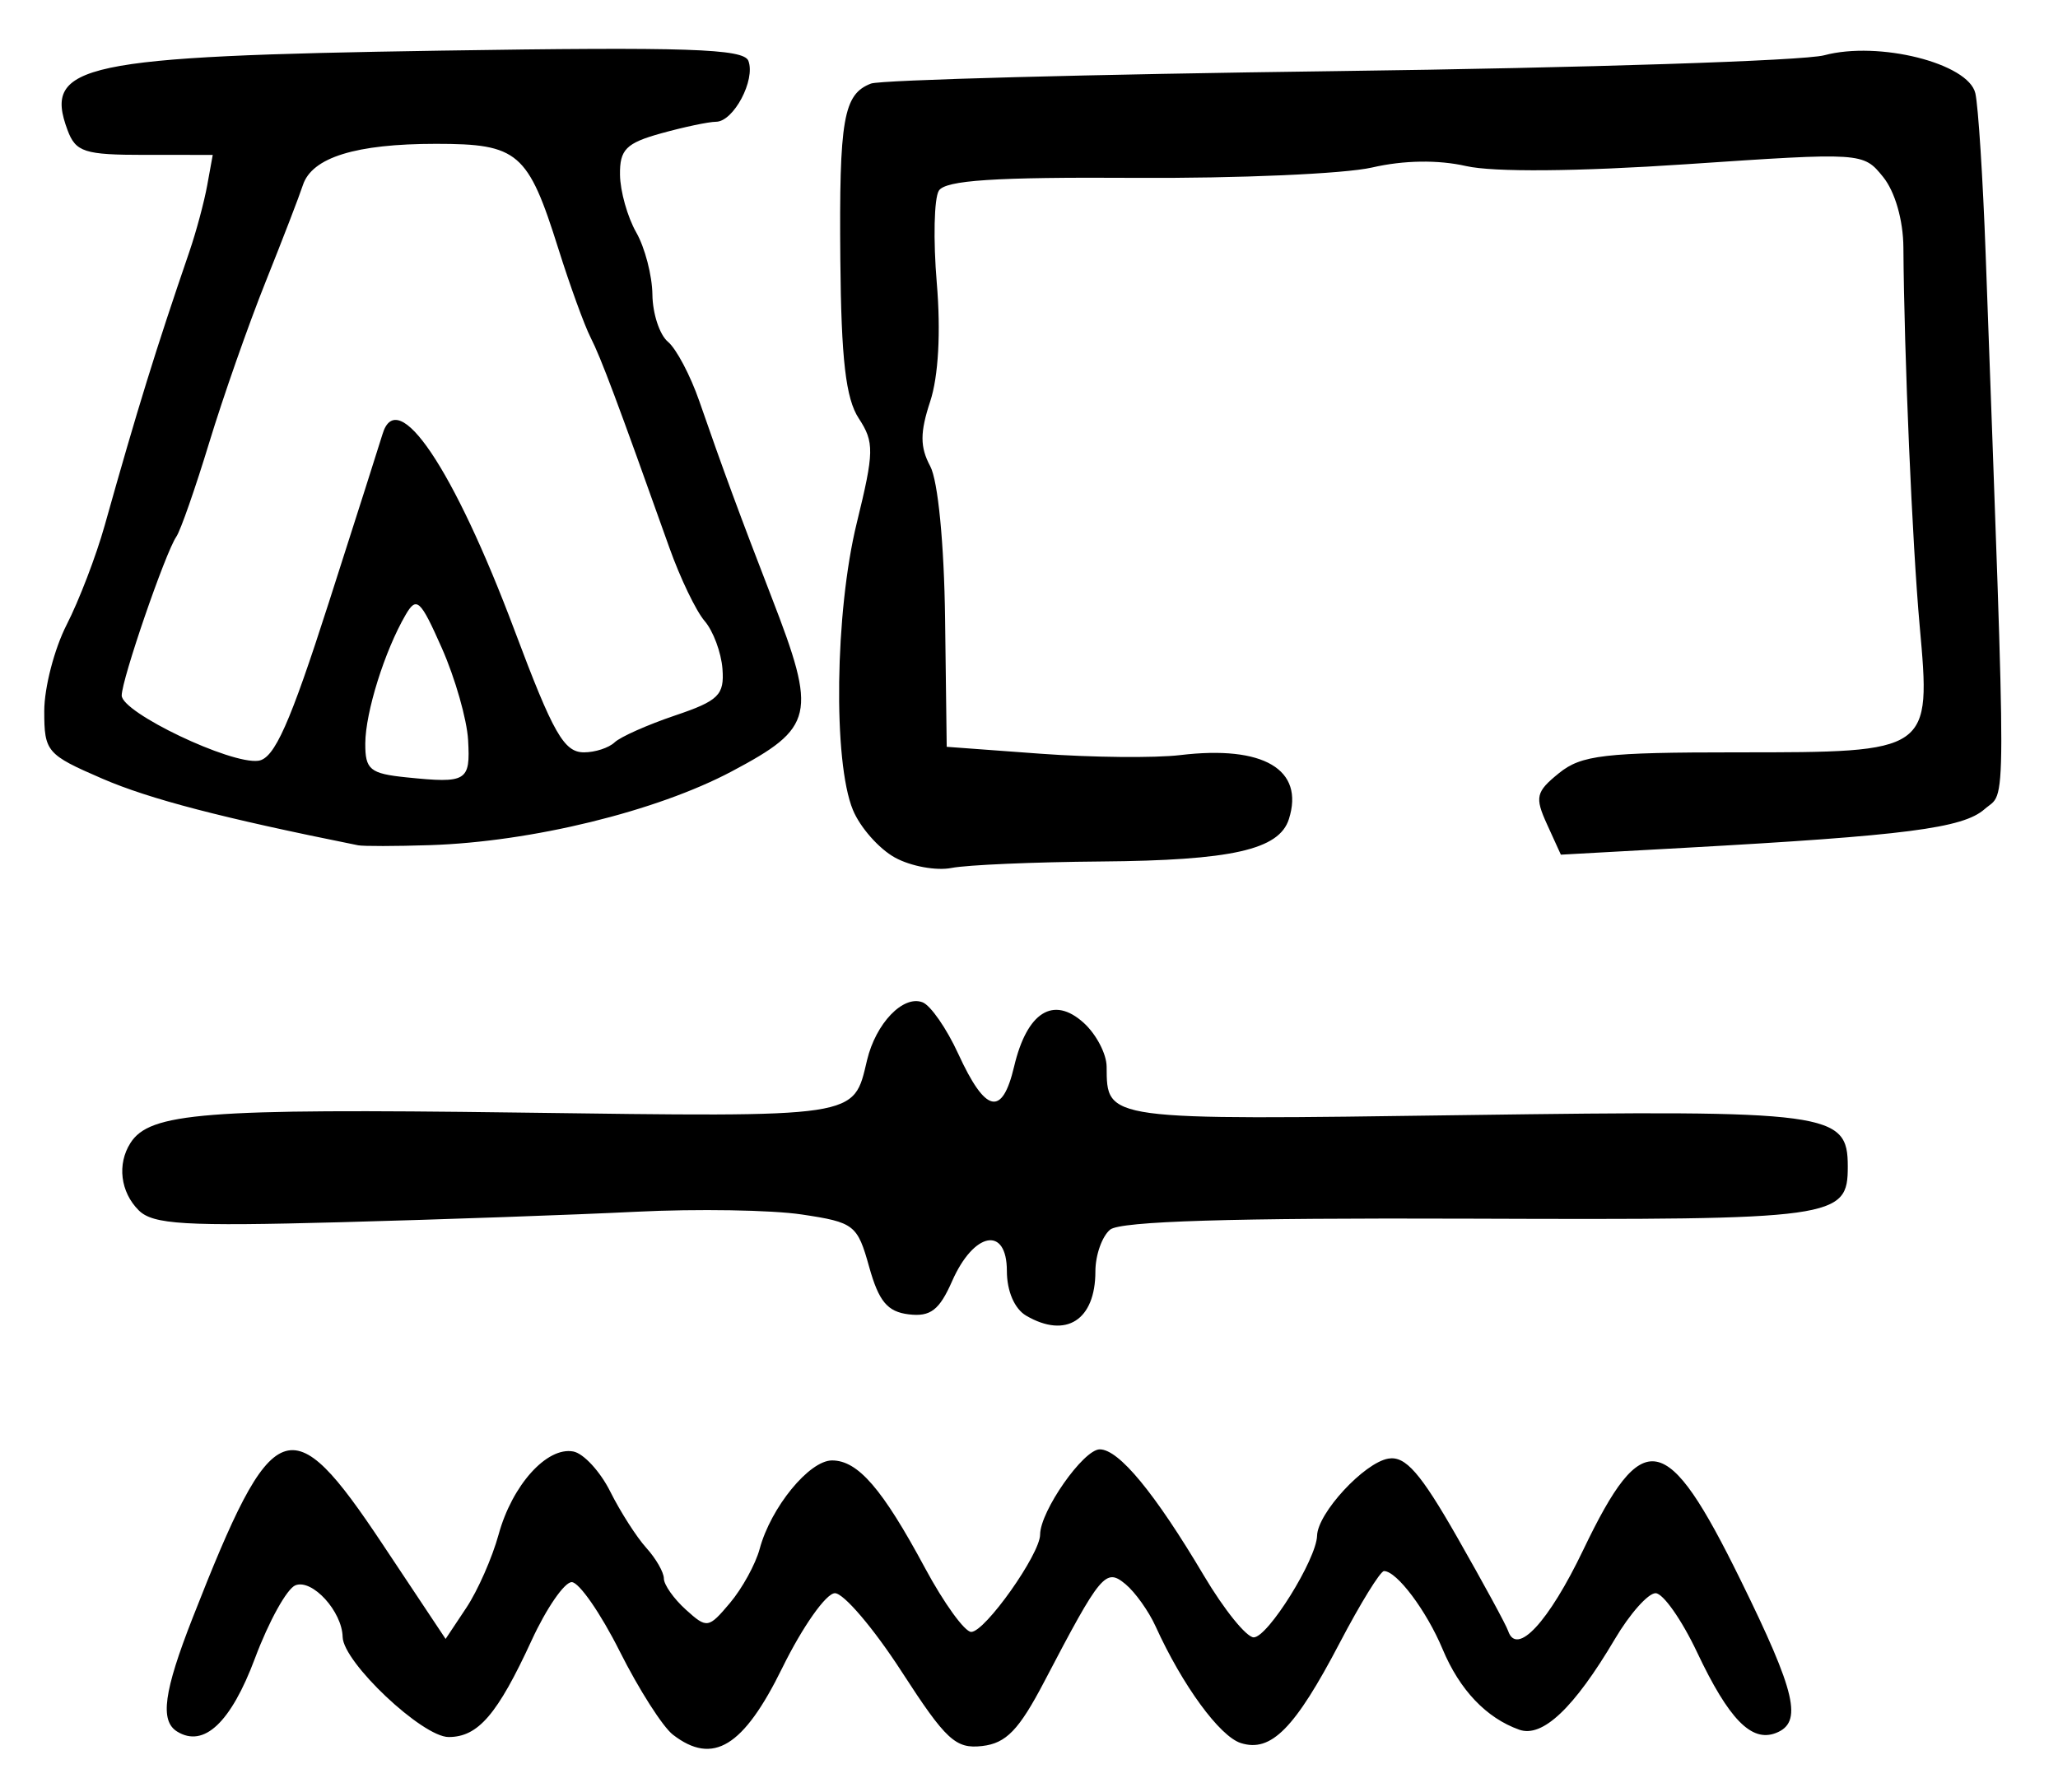 <?xml version="1.0" encoding="UTF-8" standalone="no"?>
<!-- Created with Inkscape (http://www.inkscape.org/) -->

<svg
   version="1.1"
   id="svg83"
   width="248"
   height="216"
   viewBox="0 0 248 216"
   xmlns="http://www.w3.org/2000/svg"
   xmlns:svg="http://www.w3.org/2000/svg">
  <defs
     id="defs87" />
  <g
     id="g89">
    <path
       style="fill:#000000;stroke-width:1.333"
       d="M 81.095,209.057 C 79.865,208.109 76.977,203.583 74.677,199 c -2.3,-4.583 -4.902,-8.333 -5.781,-8.333 -0.88,0 -3.05,3.15 -4.824,7 -4.121,8.947 -6.454,11.667 -10.008,11.667 -3.168,0 -12.706,-9.003 -12.773,-12.056 -0.067,-3.085 -3.651,-7.014 -5.685,-6.233 -1.021,0.392 -3.215,4.347 -4.877,8.79 -2.902,7.761 -6.161,10.831 -9.383,8.839 -2.095,-1.295 -1.615,-4.813 1.869,-13.703 9.711,-24.781 11.773,-25.581 22.883,-8.882 l 7.6,11.422 2.498,-3.755 c 1.374,-2.065 3.123,-6.037 3.888,-8.826 1.633,-5.952 5.813,-10.601 8.999,-10.008 1.238,0.231 3.246,2.409 4.461,4.841 1.215,2.432 3.165,5.477 4.333,6.768 C 79.044,187.821 80,189.486 80,190.232 c 0,0.745 1.188,2.43 2.639,3.743 2.55,2.308 2.73,2.281 5.323,-0.793 1.476,-1.75 3.087,-4.682 3.58,-6.515 C 92.888,181.662 97.518,176 100.264,176 c 3.124,0 6.065,3.403 11.207,12.969 2.276,4.234 4.781,7.697 5.567,7.697 1.666,0 8.293,-9.362 8.301,-11.726 0.009,-2.827 5.221,-10.274 7.19,-10.274 2.303,0 6.636,5.256 12.553,15.227 2.428,4.092 5.128,7.435 6,7.43 1.707,-0.011 7.554,-9.397 7.633,-12.254 0.075,-2.733 5.68,-8.795 8.587,-9.288 2.063,-0.35 3.87,1.718 8.324,9.523 3.129,5.484 5.879,10.542 6.111,11.24 1.033,3.099 4.879,-1.048 9.059,-9.77 7.202,-15.025 10.037,-14.49 18.922,3.577 6.735,13.694 7.553,17.245 4.265,18.507 -2.933,1.126 -5.664,-1.681 -9.476,-9.74 C 202.655,195.203 200.404,192 199.505,192 c -0.899,0 -3.106,2.486 -4.903,5.525 -4.92,8.319 -8.722,11.922 -11.527,10.925 -3.966,-1.41 -7.179,-4.788 -9.235,-9.708 -1.932,-4.624 -5.522,-9.409 -7.06,-9.409 -0.444,0 -2.845,3.892 -5.335,8.648 -5.408,10.33 -8.275,13.236 -11.919,12.079 -2.551,-0.81 -7.043,-6.961 -10.269,-14.062 -0.833,-1.834 -2.466,-4.124 -3.63,-5.089 -2.391,-1.984 -2.963,-1.297 -9.791,11.756 -3.044,5.819 -4.587,7.42 -7.474,7.752 -3.206,0.369 -4.362,-0.7 -9.731,-9 C 105.279,196.239 101.672,192 100.613,192 c -1.058,0 -3.912,4.05 -6.342,9 -4.679,9.532 -8.35,11.776 -13.176,8.057 z m 42.572,-50.497 c -1.408,-0.82 -2.333,-2.958 -2.333,-5.391 0,-5.47 -3.979,-4.73 -6.601,1.228 -1.537,3.492 -2.609,4.314 -5.221,3.999 -2.57,-0.31 -3.611,-1.558 -4.772,-5.719 -1.417,-5.077 -1.791,-5.368 -8.112,-6.316 C 92.982,145.815 84,145.666 76.667,146.031 c -7.333,0.365 -23.365,0.932 -35.626,1.262 -18.791,0.505 -22.613,0.279 -24.333,-1.442 -2.198,-2.198 -2.61,-5.558 -0.993,-8.1 2.327,-3.659 8.869,-4.175 46.608,-3.675 41.5,0.551 40.488,0.702 42.162,-6.316 1.059,-4.438 4.35,-7.868 6.689,-6.97 0.97,0.372 2.902,3.159 4.295,6.194 3.294,7.177 5.296,7.637 6.737,1.545 1.554,-6.571 4.735,-8.569 8.384,-5.266 1.51,1.366 2.754,3.741 2.765,5.277 0.048,6.513 -0.423,6.449 43.192,5.842 44.07,-0.613 46.121,-0.338 46.121,6.197 0,6.268 -1.296,6.447 -45.571,6.285 -28.591,-0.105 -42.097,0.307 -43.32,1.322 -0.977,0.811 -1.776,3.081 -1.776,5.044 0,5.86 -3.538,8.123 -8.333,5.33 z m -15.816,-55.21 c -1.915,-1.05 -4.195,-3.63 -5.067,-5.734 -2.407,-5.81 -2.168,-23.862 0.457,-34.574 2.108,-8.602 2.13,-9.745 0.241,-12.628 -1.563,-2.386 -2.111,-7.112 -2.218,-19.125 -0.15,-16.949 0.371,-19.942 3.696,-21.218 1.149,-0.441 26.452,-1.117 56.23,-1.504 29.778,-0.386 56.167,-1.244 58.641,-1.907 6.559,-1.756 17.372,0.962 18.208,4.576 0.351,1.52 0.911,10.263 1.245,19.43 2.53,69.593 2.541,64.491 -0.139,66.852 -2.6,2.292 -9.519,3.183 -36.099,4.653 l -14.953,0.827 -1.666,-3.656 c -1.496,-3.283 -1.349,-3.912 1.434,-6.166 2.701,-2.187 5.47,-2.51 21.523,-2.51 23.321,0 23.32,3.97e-4 21.947,-15.246 -0.897,-9.962 -1.872,-32.617 -1.961,-45.606 -0.023,-3.285 -1.012,-6.722 -2.445,-8.491 -2.4,-2.964 -2.467,-2.968 -23.667,-1.536 -13.175,0.89 -23.285,0.975 -26.585,0.225 -3.382,-0.769 -7.517,-0.706 -11.333,0.174 -3.305,0.762 -16.168,1.323 -28.585,1.247 -16.882,-0.103 -22.839,0.287 -23.62,1.548 -0.574,0.927 -0.685,5.936 -0.247,11.13 0.497,5.894 0.198,11.257 -0.795,14.268 -1.235,3.742 -1.234,5.493 0.005,7.807 0.937,1.75 1.677,9.355 1.79,18.399 L 114.084,90 125.375,90.831 c 6.21,0.457 13.799,0.531 16.864,0.165 10.02,-1.198 14.981,1.728 13.08,7.715 -1.172,3.693 -6.887,4.982 -22.653,5.108 -8.067,0.065 -16.167,0.415 -18,0.779 -1.833,0.364 -4.901,-0.198 -6.816,-1.248 z M 43.14,101.865 C 26.758,98.575 18.023,96.3 12.333,93.84 5.628,90.941 5.333,90.598 5.333,85.689 c 0,-2.819 1.216,-7.502 2.703,-10.407 C 9.523,72.377 11.583,67 12.613,63.333 c 3.951,-14.064 6.136,-21.129 10.206,-33 0.817,-2.383 1.785,-5.983 2.151,-8 l 0.666,-3.667 H 17.442 c -7.278,0 -8.319,-0.335 -9.309,-3 C 5.193,7.759 9.804,6.778 53.095,6.102 82.771,5.639 89.621,5.866 90.183,7.329 c 0.885,2.305 -1.784,7.335 -3.897,7.345 -0.891,0.004 -3.87,0.632 -6.62,1.396 -4.223,1.173 -4.993,1.949 -4.953,4.993 0.026,1.982 0.905,5.104 1.953,6.937 1.048,1.833 1.927,5.21 1.953,7.503 0.026,2.294 0.869,4.852 1.873,5.686 1.004,0.834 2.706,4.057 3.782,7.163 2.809,8.11 4.908,13.804 8.718,23.648 5.489,14.182 5.146,15.677 -4.819,20.964 -9.078,4.816 -24.111,8.489 -36.367,8.886 -4.14,0.134 -8.04,0.141 -8.667,0.015 z M 56.409,89.188 c -0.142,-2.487 -1.563,-7.469 -3.159,-11.072 -2.604,-5.881 -3.053,-6.29 -4.383,-4 -2.514,4.328 -4.827,11.708 -4.848,15.47 -0.018,3.169 0.562,3.646 4.98,4.097 7.265,0.743 7.693,0.483 7.409,-4.495 z M 39.607,72.667 C 42.902,62.4 45.82,53.25 46.091,52.333 47.867,46.321 54.681,56.446 62.018,76 c 4.655,12.405 5.944,14.667 8.361,14.667 1.332,0 2.992,-0.542 3.688,-1.205 0.697,-0.663 3.967,-2.117 7.267,-3.232 5.265,-1.778 5.967,-2.467 5.727,-5.624 C 86.91,78.628 85.943,76.032 84.911,74.838 83.879,73.644 81.967,69.667 80.662,66 74.394,48.388 72.423,43.127 71.168,40.667 70.421,39.2 68.677,34.4 67.294,30 63.628,18.342 62.454,17.333 52.547,17.333 c -9.679,0 -14.96,1.639 -16.049,4.98 C 36.076,23.608 34.05,28.867 31.994,34 c -2.055,5.133 -5.106,13.833 -6.78,19.333 -1.674,5.5 -3.456,10.6 -3.96,11.333 -1.33,1.934 -6.587,17.218 -6.587,19.15 0,2.058 13.141,8.331 16.474,7.863 1.929,-0.27 3.795,-4.462 8.466,-19.014 z"
       id="path1064" />
  </g>
</svg>
